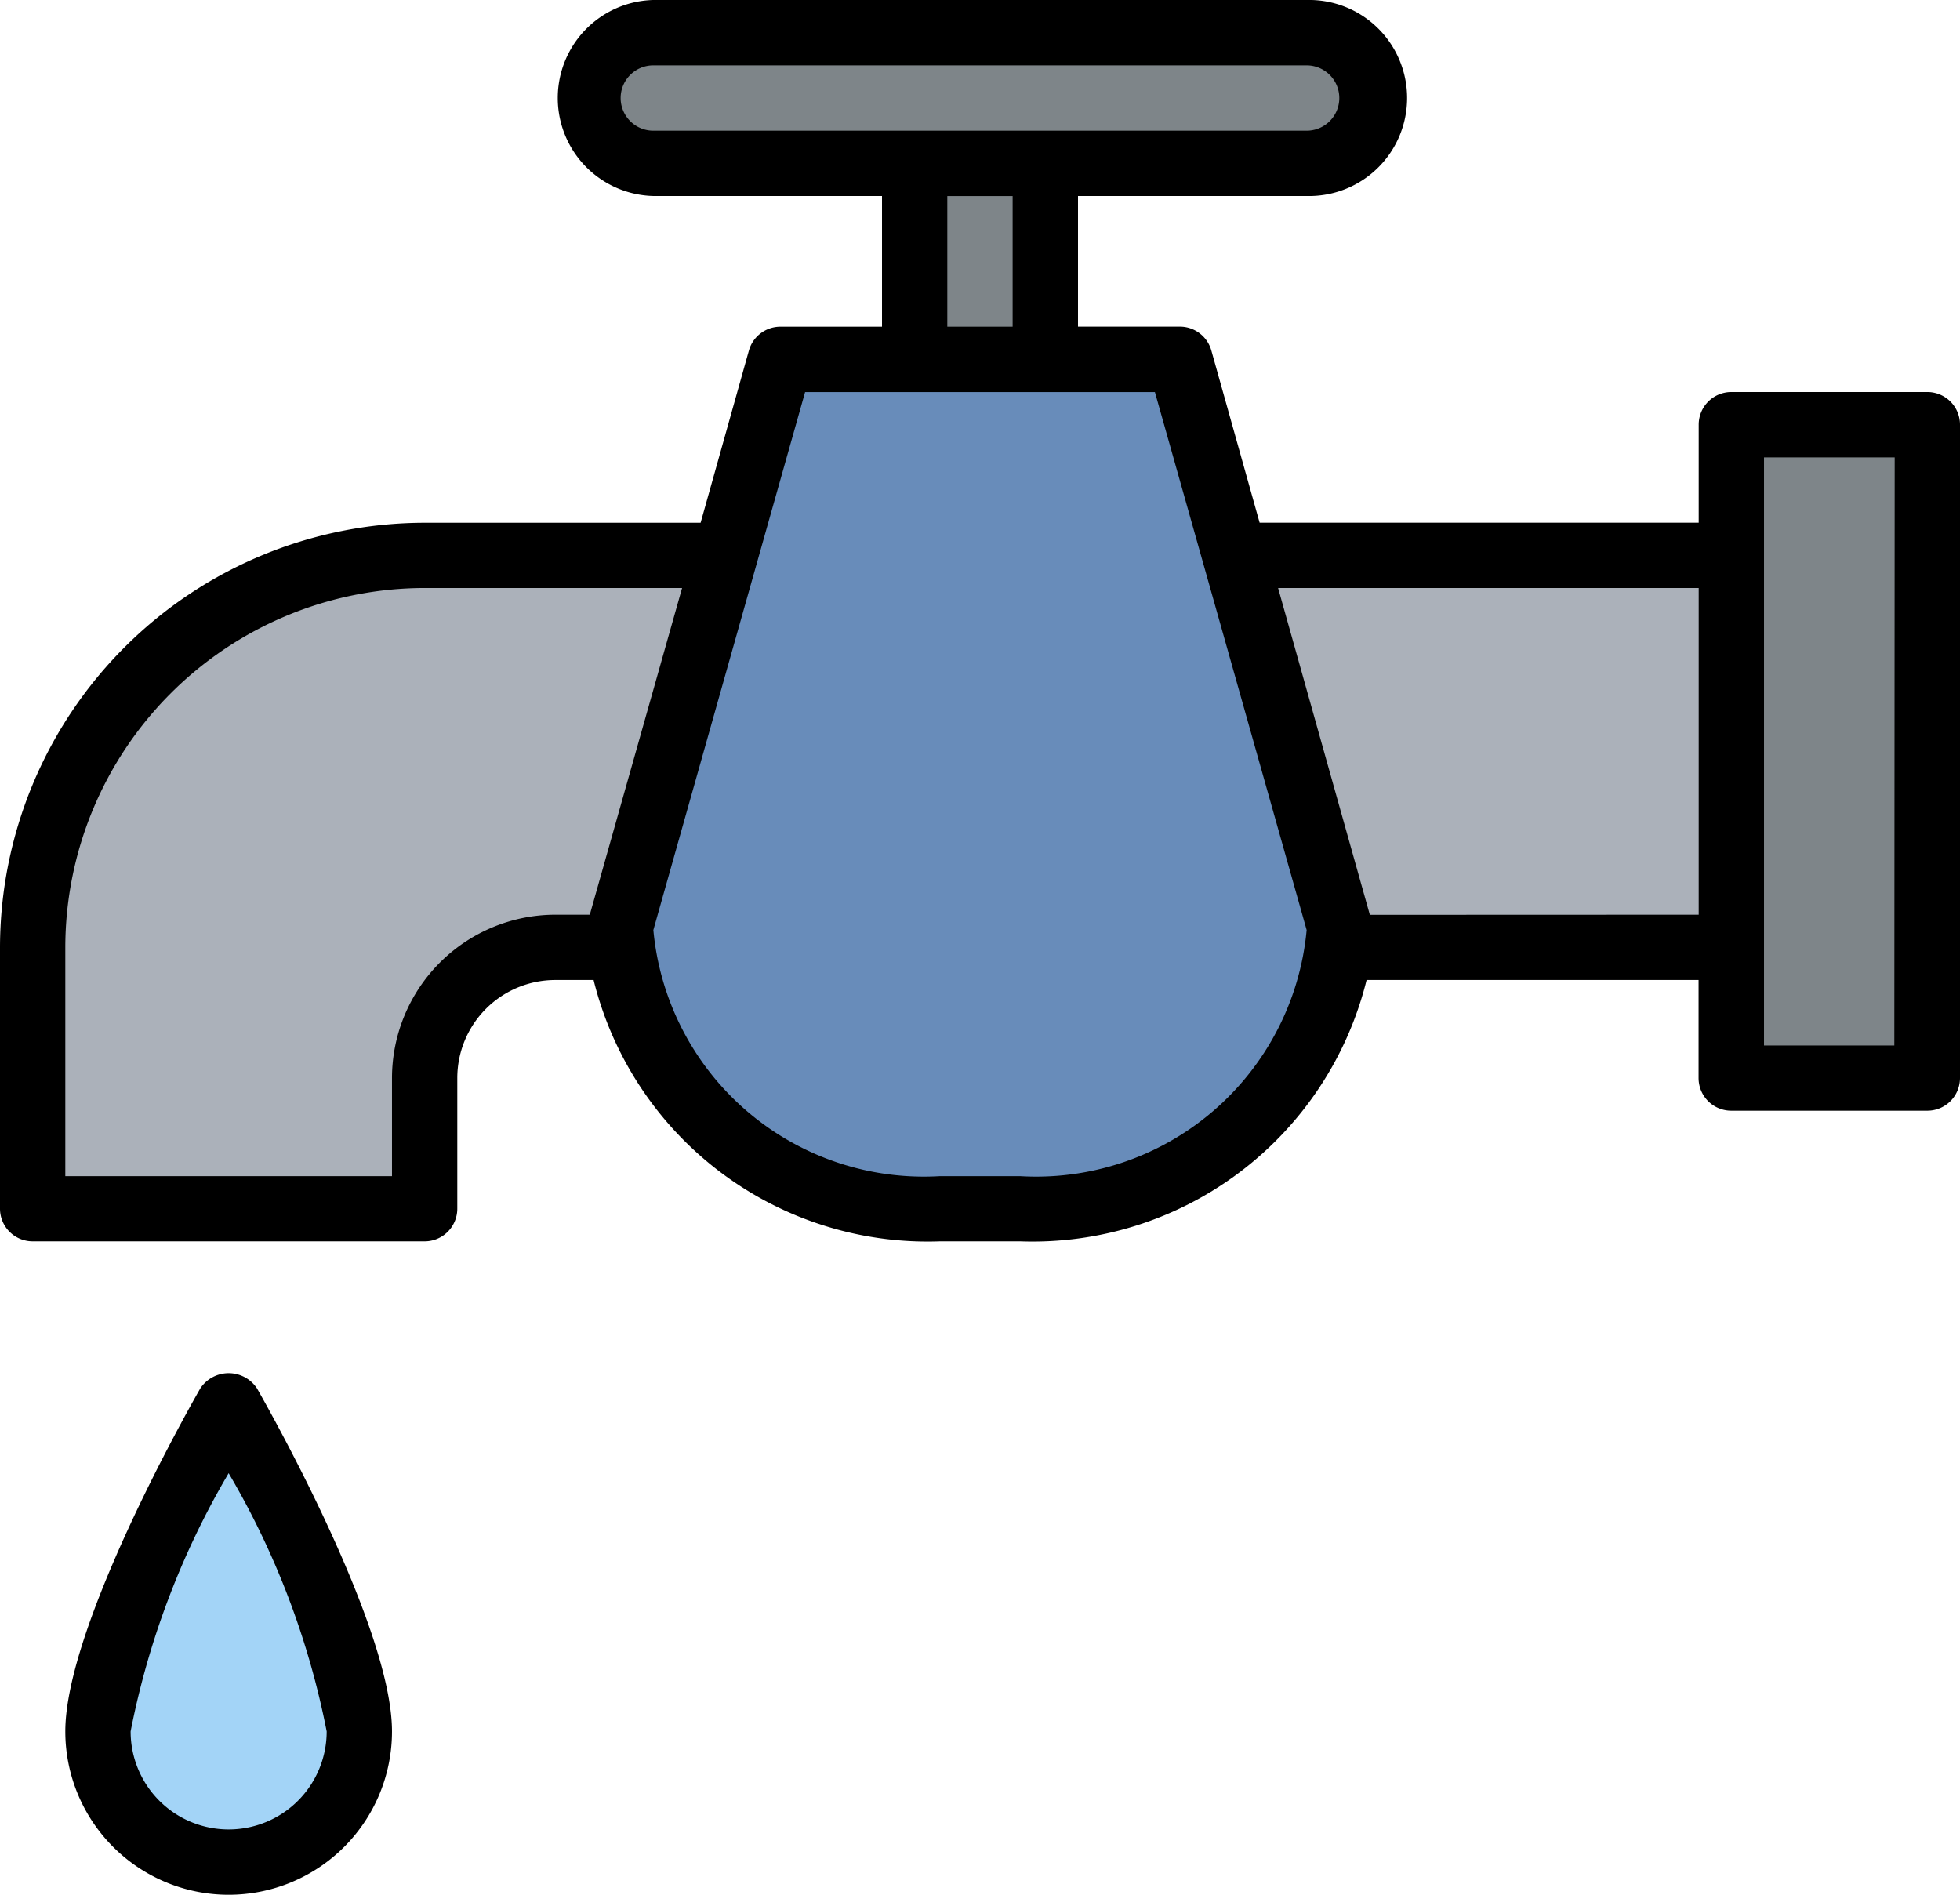 <svg xmlns="http://www.w3.org/2000/svg" width="32.471" height="31.389" viewBox="0 0 32.471 31.389">
  <g id="tap" transform="translate(0 0)">
    <path id="Path_201" data-name="Path 201" d="M14.494,136A6.494,6.494,0,0,0,8,142.494v4.329h6.494v-2.165a2.165,2.165,0,0,1,2.165-2.165h22.73V136Zm0,0" transform="translate(-7.459 -126.8)" fill="#abb1ba"/>
    <path id="Path_202" data-name="Path 202" d="M158.614,102.071h-1.323c-2.922,0-5.292-2.1-5.292-4.69L154.646,88h6.614l2.646,9.38C163.906,99.971,161.536,102.071,158.614,102.071Zm0,0" transform="translate(-141.717 -82.047)" fill="#688cba"/>
    <path id="Path_203" data-name="Path 203" d="M28.329,349.412a2.165,2.165,0,1,1-4.329,0c0-1.624,2.165-5.412,2.165-5.412S28.329,347.788,28.329,349.412Zm0,0" transform="translate(-22.377 -320.729)" fill="#a3d4f7"/>
    <g id="Group_9" data-name="Group 9" transform="translate(9.741 0.541)">
      <path id="Path_204" data-name="Path 204" d="M145.082,8h10.824a1.082,1.082,0,0,1,0,2.165H145.082a1.082,1.082,0,1,1,0-2.165Zm0,0" transform="translate(-144 -8)" fill="#7e8589"/>
      <path id="Path_205" data-name="Path 205" d="M224,40h2.165v3.247H224Zm0,0" transform="translate(-218.588 -37.835)" fill="#7e8589"/>
      <path id="Path_206" data-name="Path 206" d="M424,104h3.247v10.824H424Zm0,0" transform="translate(-405.059 -97.506)" fill="#7e8589"/>
    </g>
    <path id="Path_207" data-name="Path 207" d="M18.236,336.515c-.229.4-2.236,3.965-2.236,5.682a2.706,2.706,0,1,0,5.412,0c0-1.718-2.007-5.28-2.236-5.682a.563.563,0,0,0-.94,0Zm.47,7.306a1.624,1.624,0,0,1-1.624-1.624,13.558,13.558,0,0,1,1.624-4.278,13.558,13.558,0,0,1,1.624,4.278A1.624,1.624,0,0,1,18.706,343.821Zm0,0" transform="translate(-14.918 -313.514)"/>
    <path id="Path_208" data-name="Path 208" d="M31.93,6.494H28.683a.541.541,0,0,0-.541.541V8.659H20.868l-.8-2.853a.542.542,0,0,0-.521-.395H17.859V3.247h3.788a1.624,1.624,0,1,0,0-3.247H10.824a1.624,1.624,0,0,0,0,3.247h3.788V5.412H12.928a.542.542,0,0,0-.521.395l-.8,2.853H7.035A7.044,7.044,0,0,0,0,15.694v4.329a.541.541,0,0,0,.541.541H7.035a.541.541,0,0,0,.541-.541V17.859A1.624,1.624,0,0,1,9.2,16.235h.634a5.7,5.7,0,0,0,5.74,4.329H16.9a5.7,5.7,0,0,0,5.74-4.329h5.5v1.624a.541.541,0,0,0,.541.541H31.93a.541.541,0,0,0,.541-.541V7.035a.541.541,0,0,0-.541-.541ZM10.282,1.624a.541.541,0,0,1,.541-.541H21.647a.541.541,0,1,1,0,1.082H10.824A.541.541,0,0,1,10.282,1.624Zm5.412,1.624h1.082V5.412H15.694Zm-9.2,14.612v1.624H1.082V15.694A5.96,5.96,0,0,1,7.035,9.741H11.3L9.771,15.153H9.2A2.709,2.709,0,0,0,6.494,17.859Zm10.4,1.624H15.574a4.5,4.5,0,0,1-4.75-4.077l2.514-8.912h5.795l2.514,8.912a4.5,4.5,0,0,1-4.75,4.077Zm5.8-4.329L21.174,9.741h6.968v5.412Zm8.689,2.165H29.224V7.577h2.165Zm0,0"/>
  </g>
</svg>

